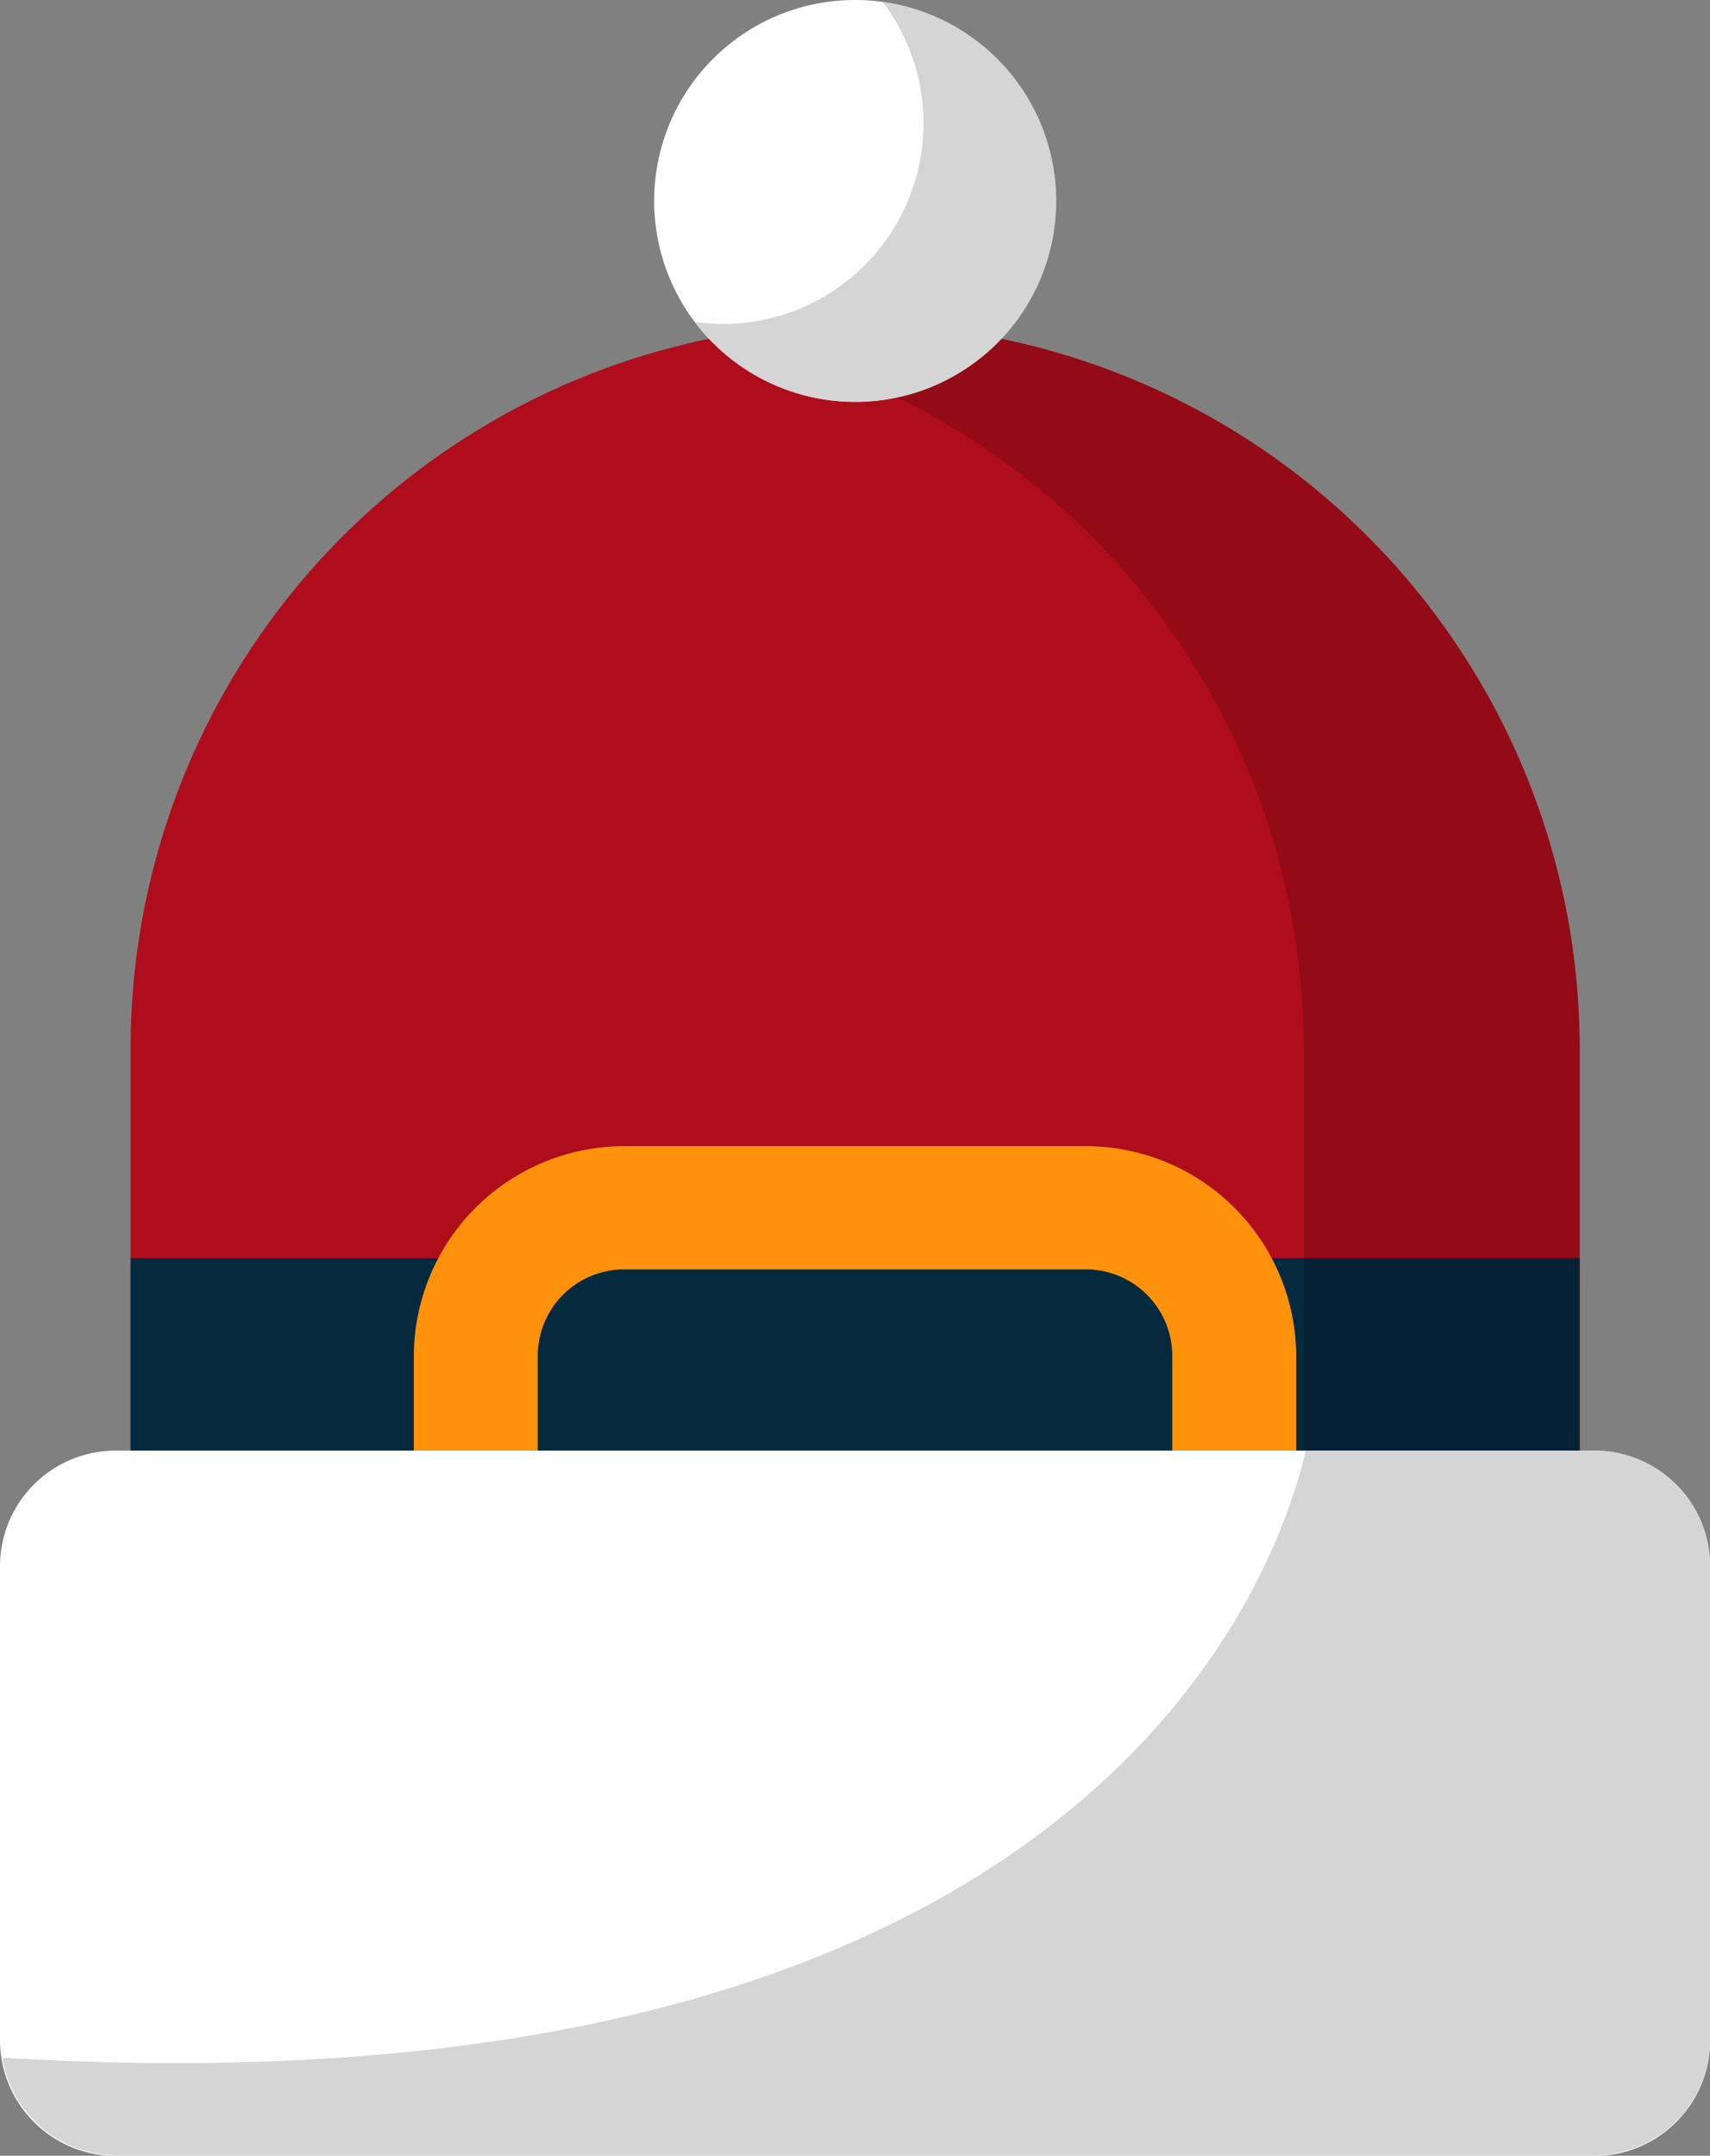 <svg xmlns="http://www.w3.org/2000/svg" width="92.98" height="117.18" viewBox="0 0 92.98 117.18">
  <rect x="0" y="0" width="92.98" height="117.18" fill="#808080" stroke="none"/>
  <defs>
    <style>
      .cls-1 {
        fill: #af0d1b;
      }

      .cls-2 {
        fill: #05293d;
      }

      .cls-3 {
        fill: #920b16;
      }

      .cls-4 {
        fill: #042233;
      }

      .cls-5 {
        fill: #fff;
      }

      .cls-6 {
        fill: #d5d5d5;
      }

      .cls-7 {
        fill: #ff910b;
      }
    </style>
  </defs>
  <title>Asset 5snow</title>
  <g id="Layer_2" data-name="Layer 2">
    <g id="OBJECTS">
      <g>
        <g>
          <path class="cls-1" d="M46.49,17.61A39.39,39.39,0,0,0,7.1,57V88.34H85.89V57A39.4,39.4,0,0,0,46.49,17.61Z"/>
          <rect class="cls-2" x="7.1" y="68.39" width="78.79" height="19.95"/>
          <path class="cls-3" d="M46.49,17.61a40.13,40.13,0,0,0-7.49.72A39.4,39.4,0,0,1,70.89,57V88.34h15V57A39.4,39.4,0,0,0,46.49,17.61Z"/>
          <rect class="cls-4" x="70.89" y="68.39" width="14.99" height="19.95"/>
          <path class="cls-5" d="M57.41,10.92A10.92,10.92,0,1,1,46.49,0,10.92,10.92,0,0,1,57.41,10.92Z"/>
          <path class="cls-6" d="M48,.11a10.91,10.91,0,0,1-8.71,17.5,12.31,12.31,0,0,1-1.5-.11A10.92,10.92,0,1,0,48,.11Z"/>
        </g>
        <path class="cls-7" d="M59.05,94.59H33.93A11.45,11.45,0,0,1,22.5,83.16V73.74A11.45,11.45,0,0,1,33.93,62.3H59.05A11.45,11.45,0,0,1,70.48,73.74v9.42A11.45,11.45,0,0,1,59.05,94.59ZM33.93,69a4.7,4.7,0,0,0-4.69,4.7v9.42a4.69,4.69,0,0,0,4.69,4.69H59.05a4.69,4.69,0,0,0,4.69-4.69V73.74A4.7,4.7,0,0,0,59.05,69Z"/>
        <path class="cls-5" d="M6.29,78.85H86.69a6.3,6.3,0,0,1,6.3,6.3v25.74a6.3,6.3,0,0,1-6.3,6.3H6.3a6.3,6.3,0,0,1-6.3-6.3V85.14A6.29,6.29,0,0,1,6.29,78.85Z"/>
        <path class="cls-6" d="M86.68,78.85H71c-1.62,7-12,36.53-70.87,33a6.28,6.28,0,0,0,6.21,5.3H86.68a6.29,6.29,0,0,0,6.3-6.29V85.14A6.3,6.3,0,0,0,86.68,78.85Z"/>
      </g>
    </g>
  </g>
</svg>
